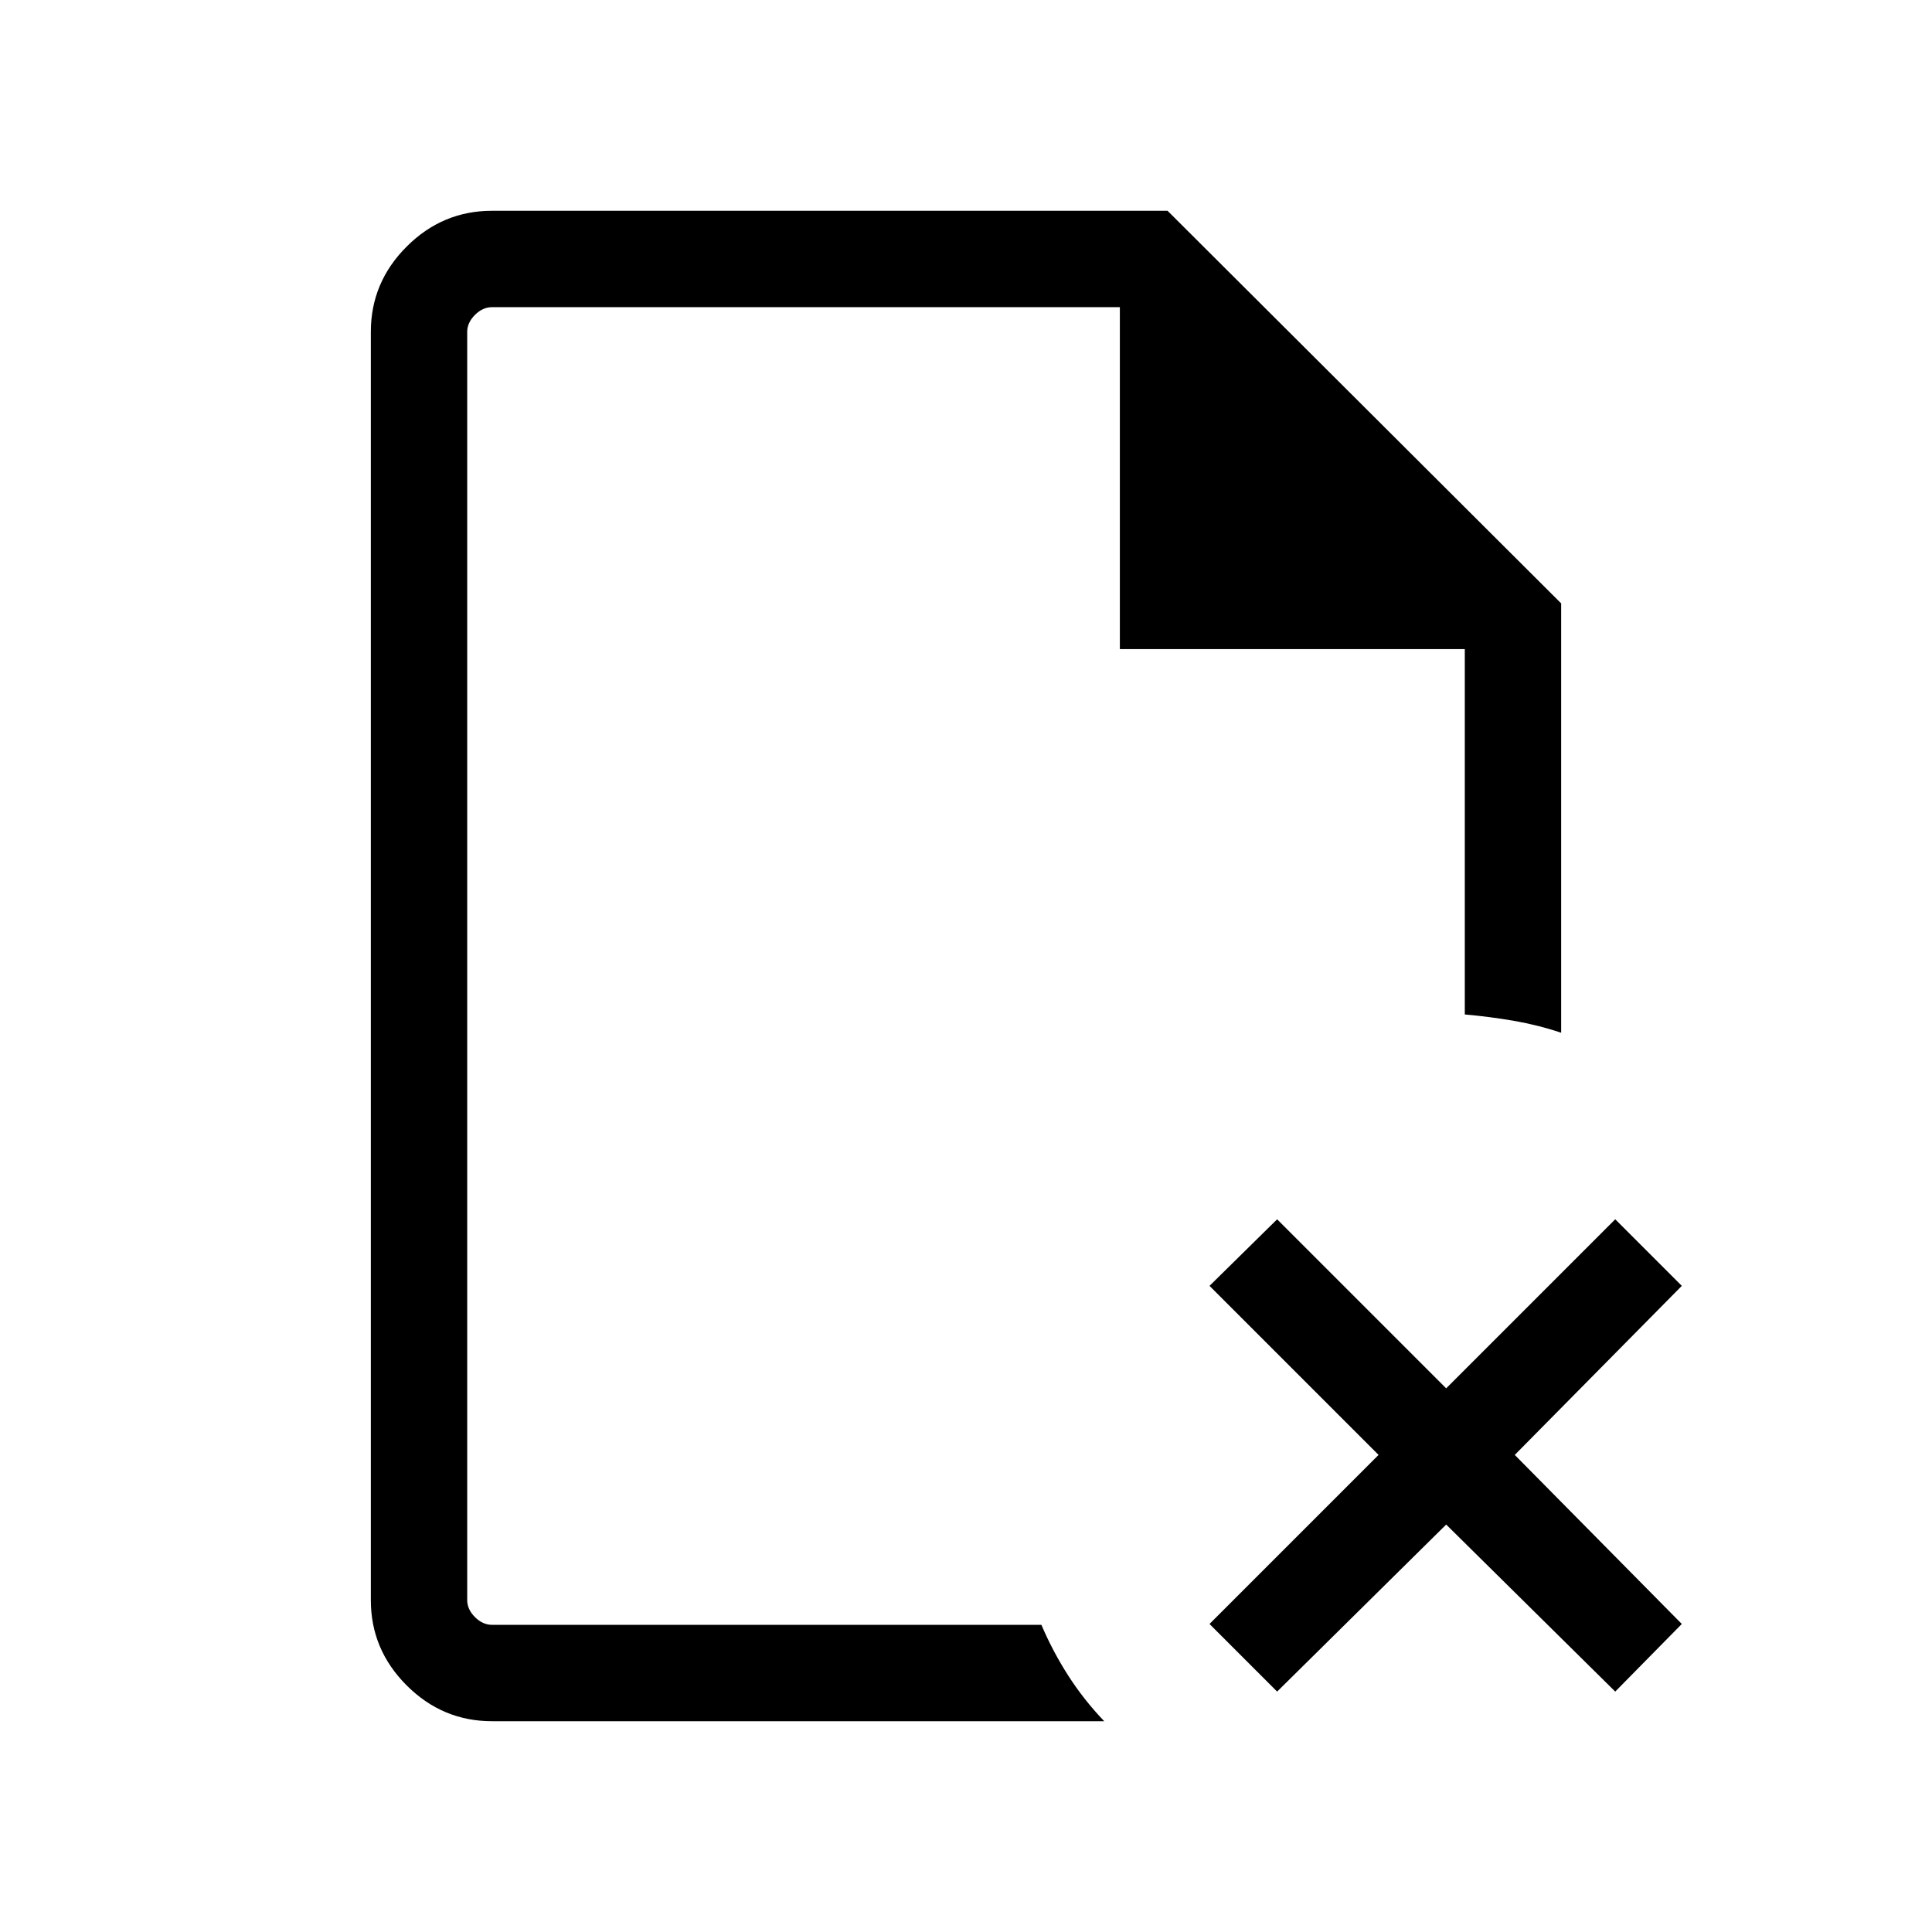 <svg xmlns="http://www.w3.org/2000/svg" height="40" viewBox="0 -960 960 960" width="40"><path d="M232.15-807.37v169.91-169.91 642.43-3.62 15.93-654.74Zm12.31 702.63q-24.6 0-42.4-17.8-17.79-17.79-17.79-42.31v-630.3q0-24.52 17.79-42.31 17.8-17.8 42.4-17.8h335.69l195.58 195.08v213.35q-11.35-3.81-23.42-5.91-12.07-2.09-24.46-3.17v-181.55h-171.4v-169.91H244.46q-4.61 0-8.46 3.84-3.85 3.85-3.85 8.47v630.12q0 4.62 3.85 8.47 3.85 3.84 8.46 3.84h273q5.66 13.28 13.41 25.33 7.76 12.06 17.81 22.56H244.46Zm390.14-14.72-33.6-33.6 84-84-84-84 33.6-33.08 84 84 84-84 33.08 33.08-83 84 83 84-33.08 33.6-84-83-84 83Z"/></svg>